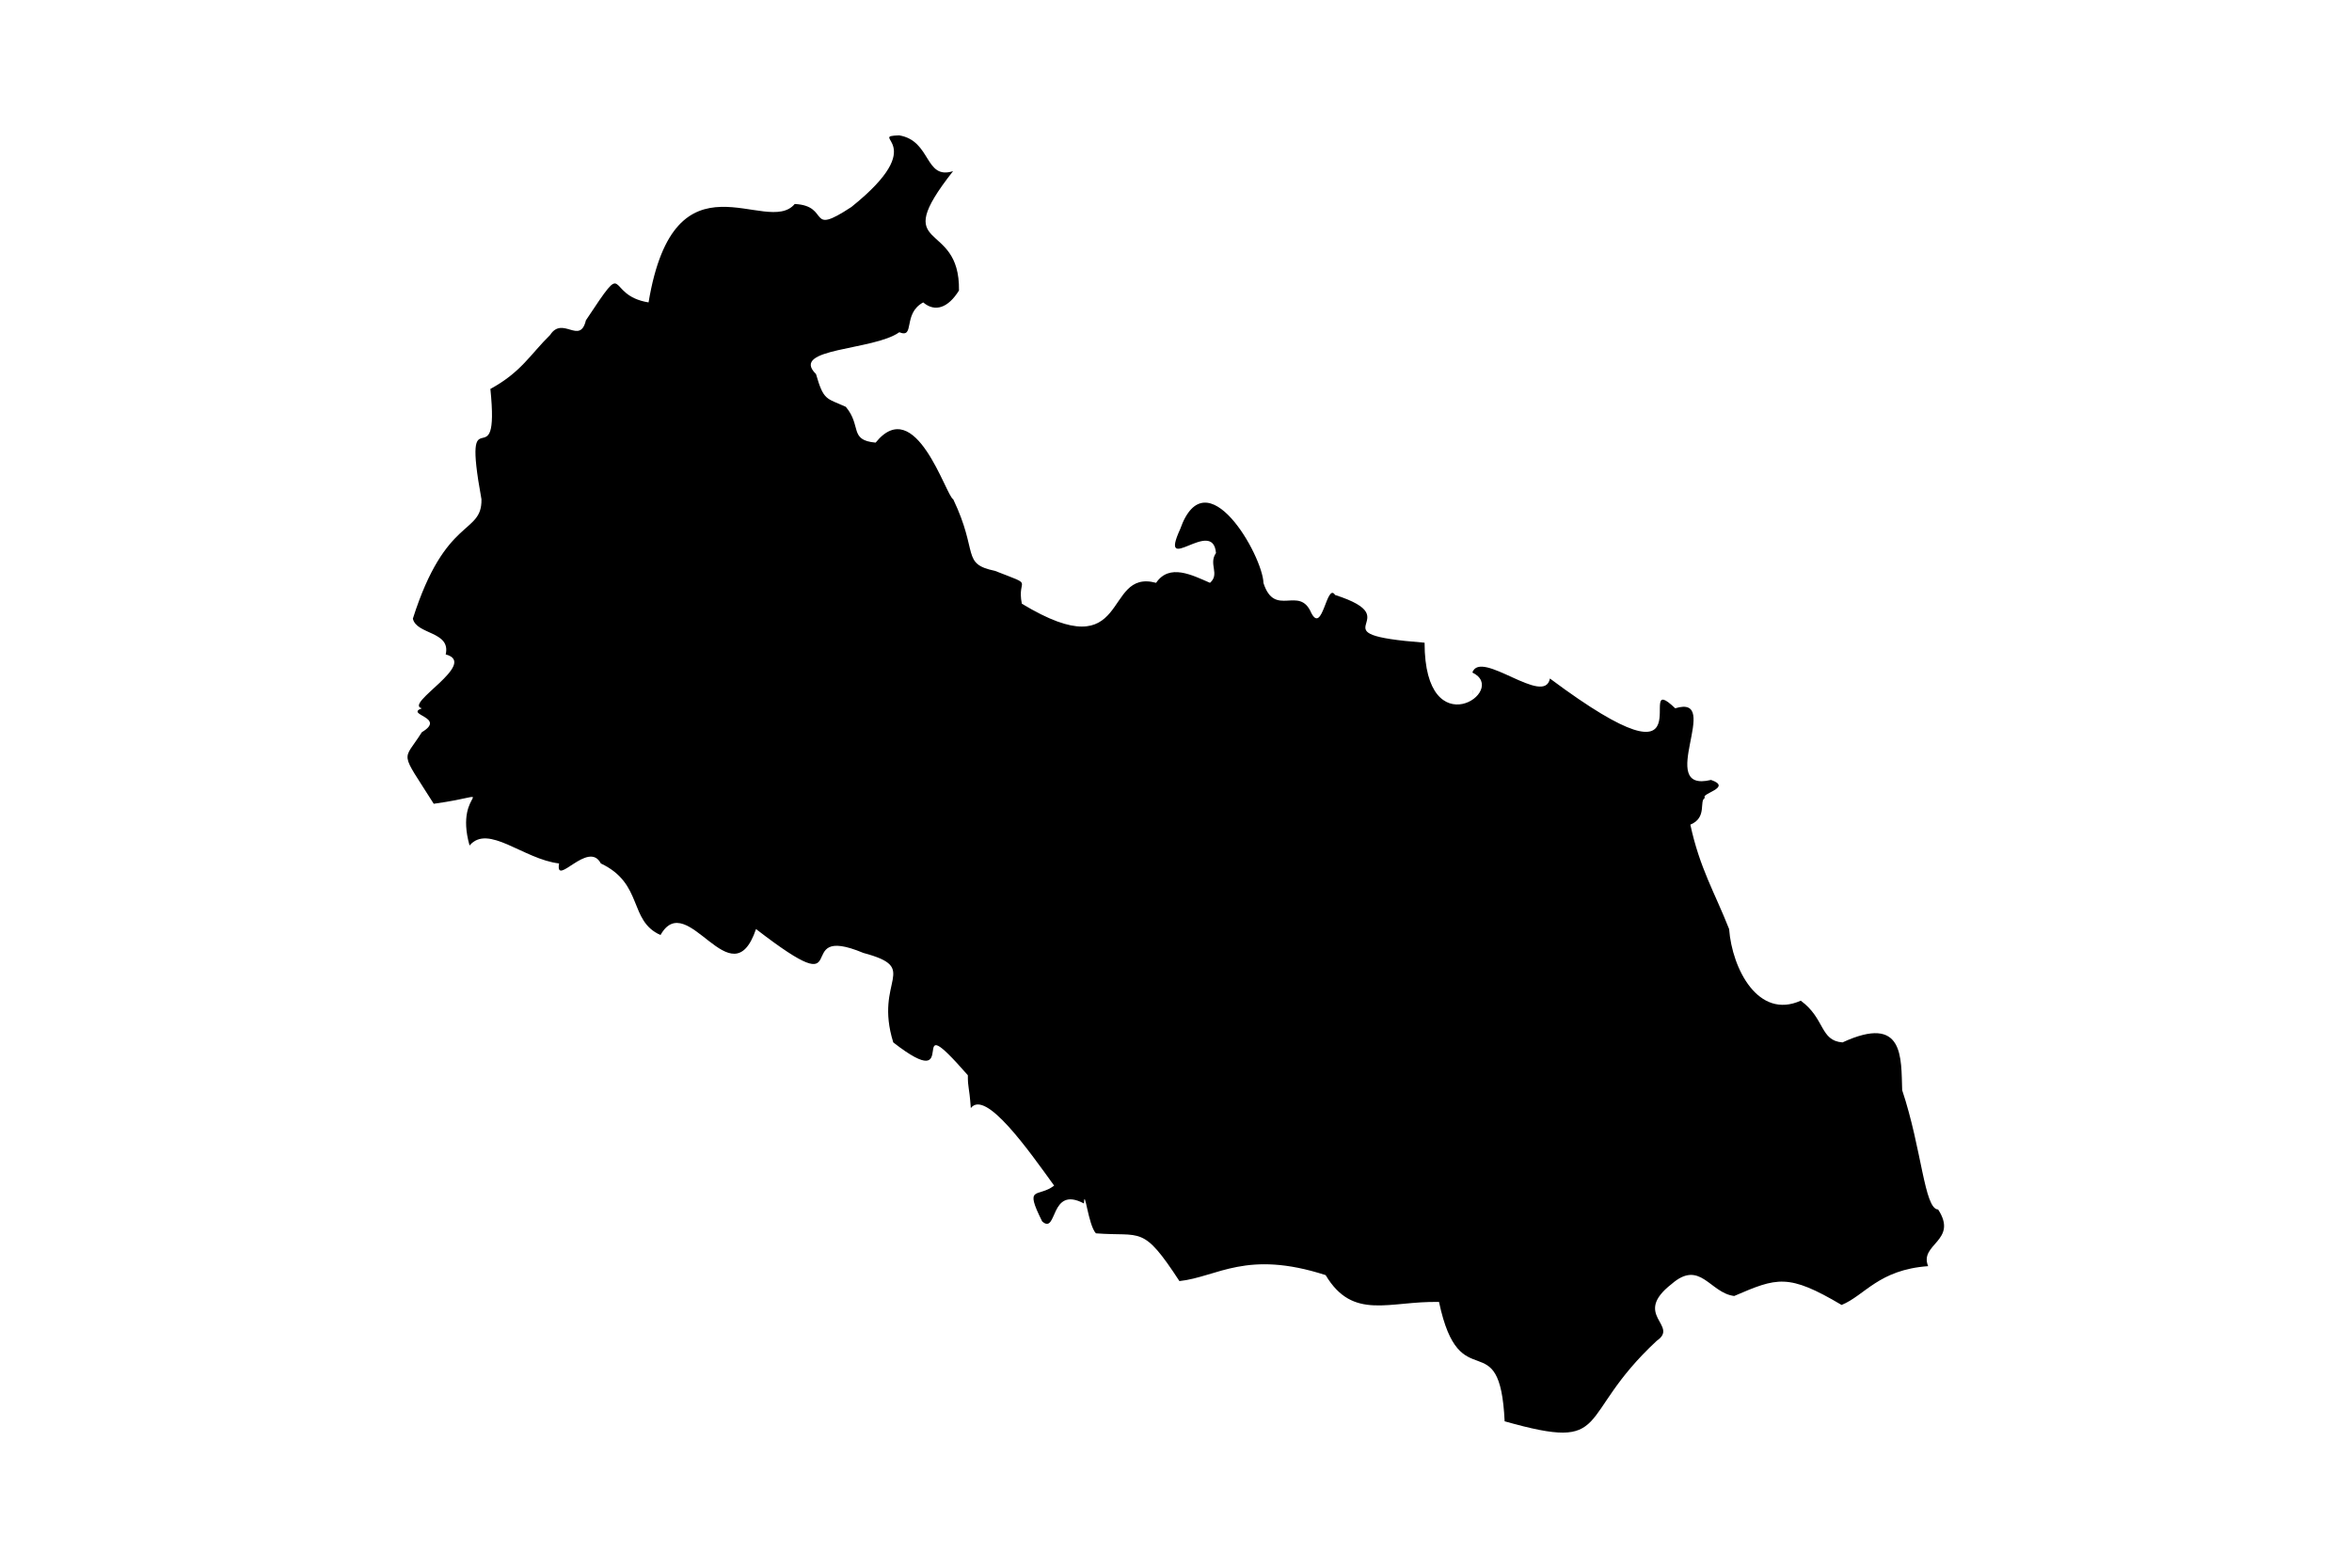 <svg id="Layer_1" data-name="Layer 1" xmlns="http://www.w3.org/2000/svg" width="480" height="320" viewBox="0 0 480 320">
  <path d="M300.51,140.88h0C300.51,140.64,300.87,143.07,300.51,140.88Zm95,106c-2.8-.12-3.29-12.3-7.31-24.35-.24-6.58.49-15.59-12.18-9.75-4.63-.36-3.53-4.87-8.52-8.52-8.65,3.9-14-6.46-14.62-14.62-2.92-7.42-6-12.42-7.91-21.31,3.53-1.46,1.7-4.87,3-5.48-1.09-.85,5.73-2.07,1.22-3.65-11.57,2.8,2.56-17.66-7.31-14.62-9.13-8.76,8.41,19.25-25.57-6.08-1.1,5.84-14.13-6.09-15.83-1.22,7.67,3.65-9.75,15.46-9.75-6.09-23.62-1.83-2.31-4.63-18.26-9.74-1.71-2.68-2.56,8.16-4.87,3.65-2.44-5.72-7.43,1.1-9.75-6.09-.12-5.48-11.69-26.06-17-11-4.5,9.86,6.7-2.56,7.31,4.87-1.58,2.31.85,4.26-1.22,6.09-3.65-1.58-8.28-4-11,0-11.08-3-4.87,17.9-27.4,4.26-1.1-5.48,2.92-3.41-5.48-6.7-6.94-1.46-3.29-3.65-8.52-14.61-1.47-.61-7.68-21.68-15.84-11.57-5.48-.49-2.8-3.41-6.09-7.31-4-1.82-4.5-1.21-6.08-6.69-5.49-5.36,11.69-4.75,17-8.53,3.29,1.34.61-3.77,4.88-6.09,2.43,2.07,5.11,1.1,7.3-2.43.25-14.86-14.61-7.31-1.21-24.36-5.85,1.83-4.39-6.21-11-7.31-6.69.25,6.82,1.34-9.74,14.62-9.25,6.09-4.14-.25-11.57-.61-5.72,6.82-24.48-11.94-29.83,20.09-9.14-1.46-3.9-9.74-12.79,3.66-1.22,5.11-4.75-1-7.31,3-4,3.9-5.84,7.55-12.18,11,2,19.61-6-.37-1.82,22.53.12,7.31-7.31,3.29-14,24.36.73,3.29,7.8,2.55,6.7,7.3,6.82,1.83-8.65,10.11-4.87,11-3.53,1.34,5.11,1.83,0,4.88-3.9,6.21-4.63,3.41,2.43,14.61,14.74-2.07,3.9-3.53,7.31,8.52,3.78-4.5,11,2.81,18.27,3.66-.85,5,6-4.87,8.52,0,8.77,4.14,5.61,11.69,12.18,14.61,5.48-9.74,14.49,13.52,19.49-1.22,21.31,16.44,6.45-1.58,21.92,4.88,11.81,3.16,2.07,5.35,6.09,18.26,14.85,11.57,1.58-8.89,15.22,6.7,0,2.8.24,1.83.61,6.7,3-3.9,11.81,8.65,17,15.83-3.29,2.56-6.21-.24-2.44,7.31,3.17,2.8,1.46-7.43,8.53-3.66.12-3.53.85,4.39,2.43,6.09,9.38.73,9.5-1.82,17.05,9.75,7.8-.86,13.64-6.46,29.84-1.22,5.6,9.38,13,5.24,23.14,5.48,4.26,20.21,12.42,3.77,13.39,24.36,22.41,6.33,14.13-.74,31.06-16.45,4.63-3.16-5.12-5.23,3-11.56,5.85-5.12,7.8,1.82,12.79,2.43,8.77-3.77,11-4.63,21.92,1.83,4.75-1.95,7.55-7.19,17.66-7.92C391.6,253.9,399.76,253.29,395.5,246.83Z"/>
</svg>
